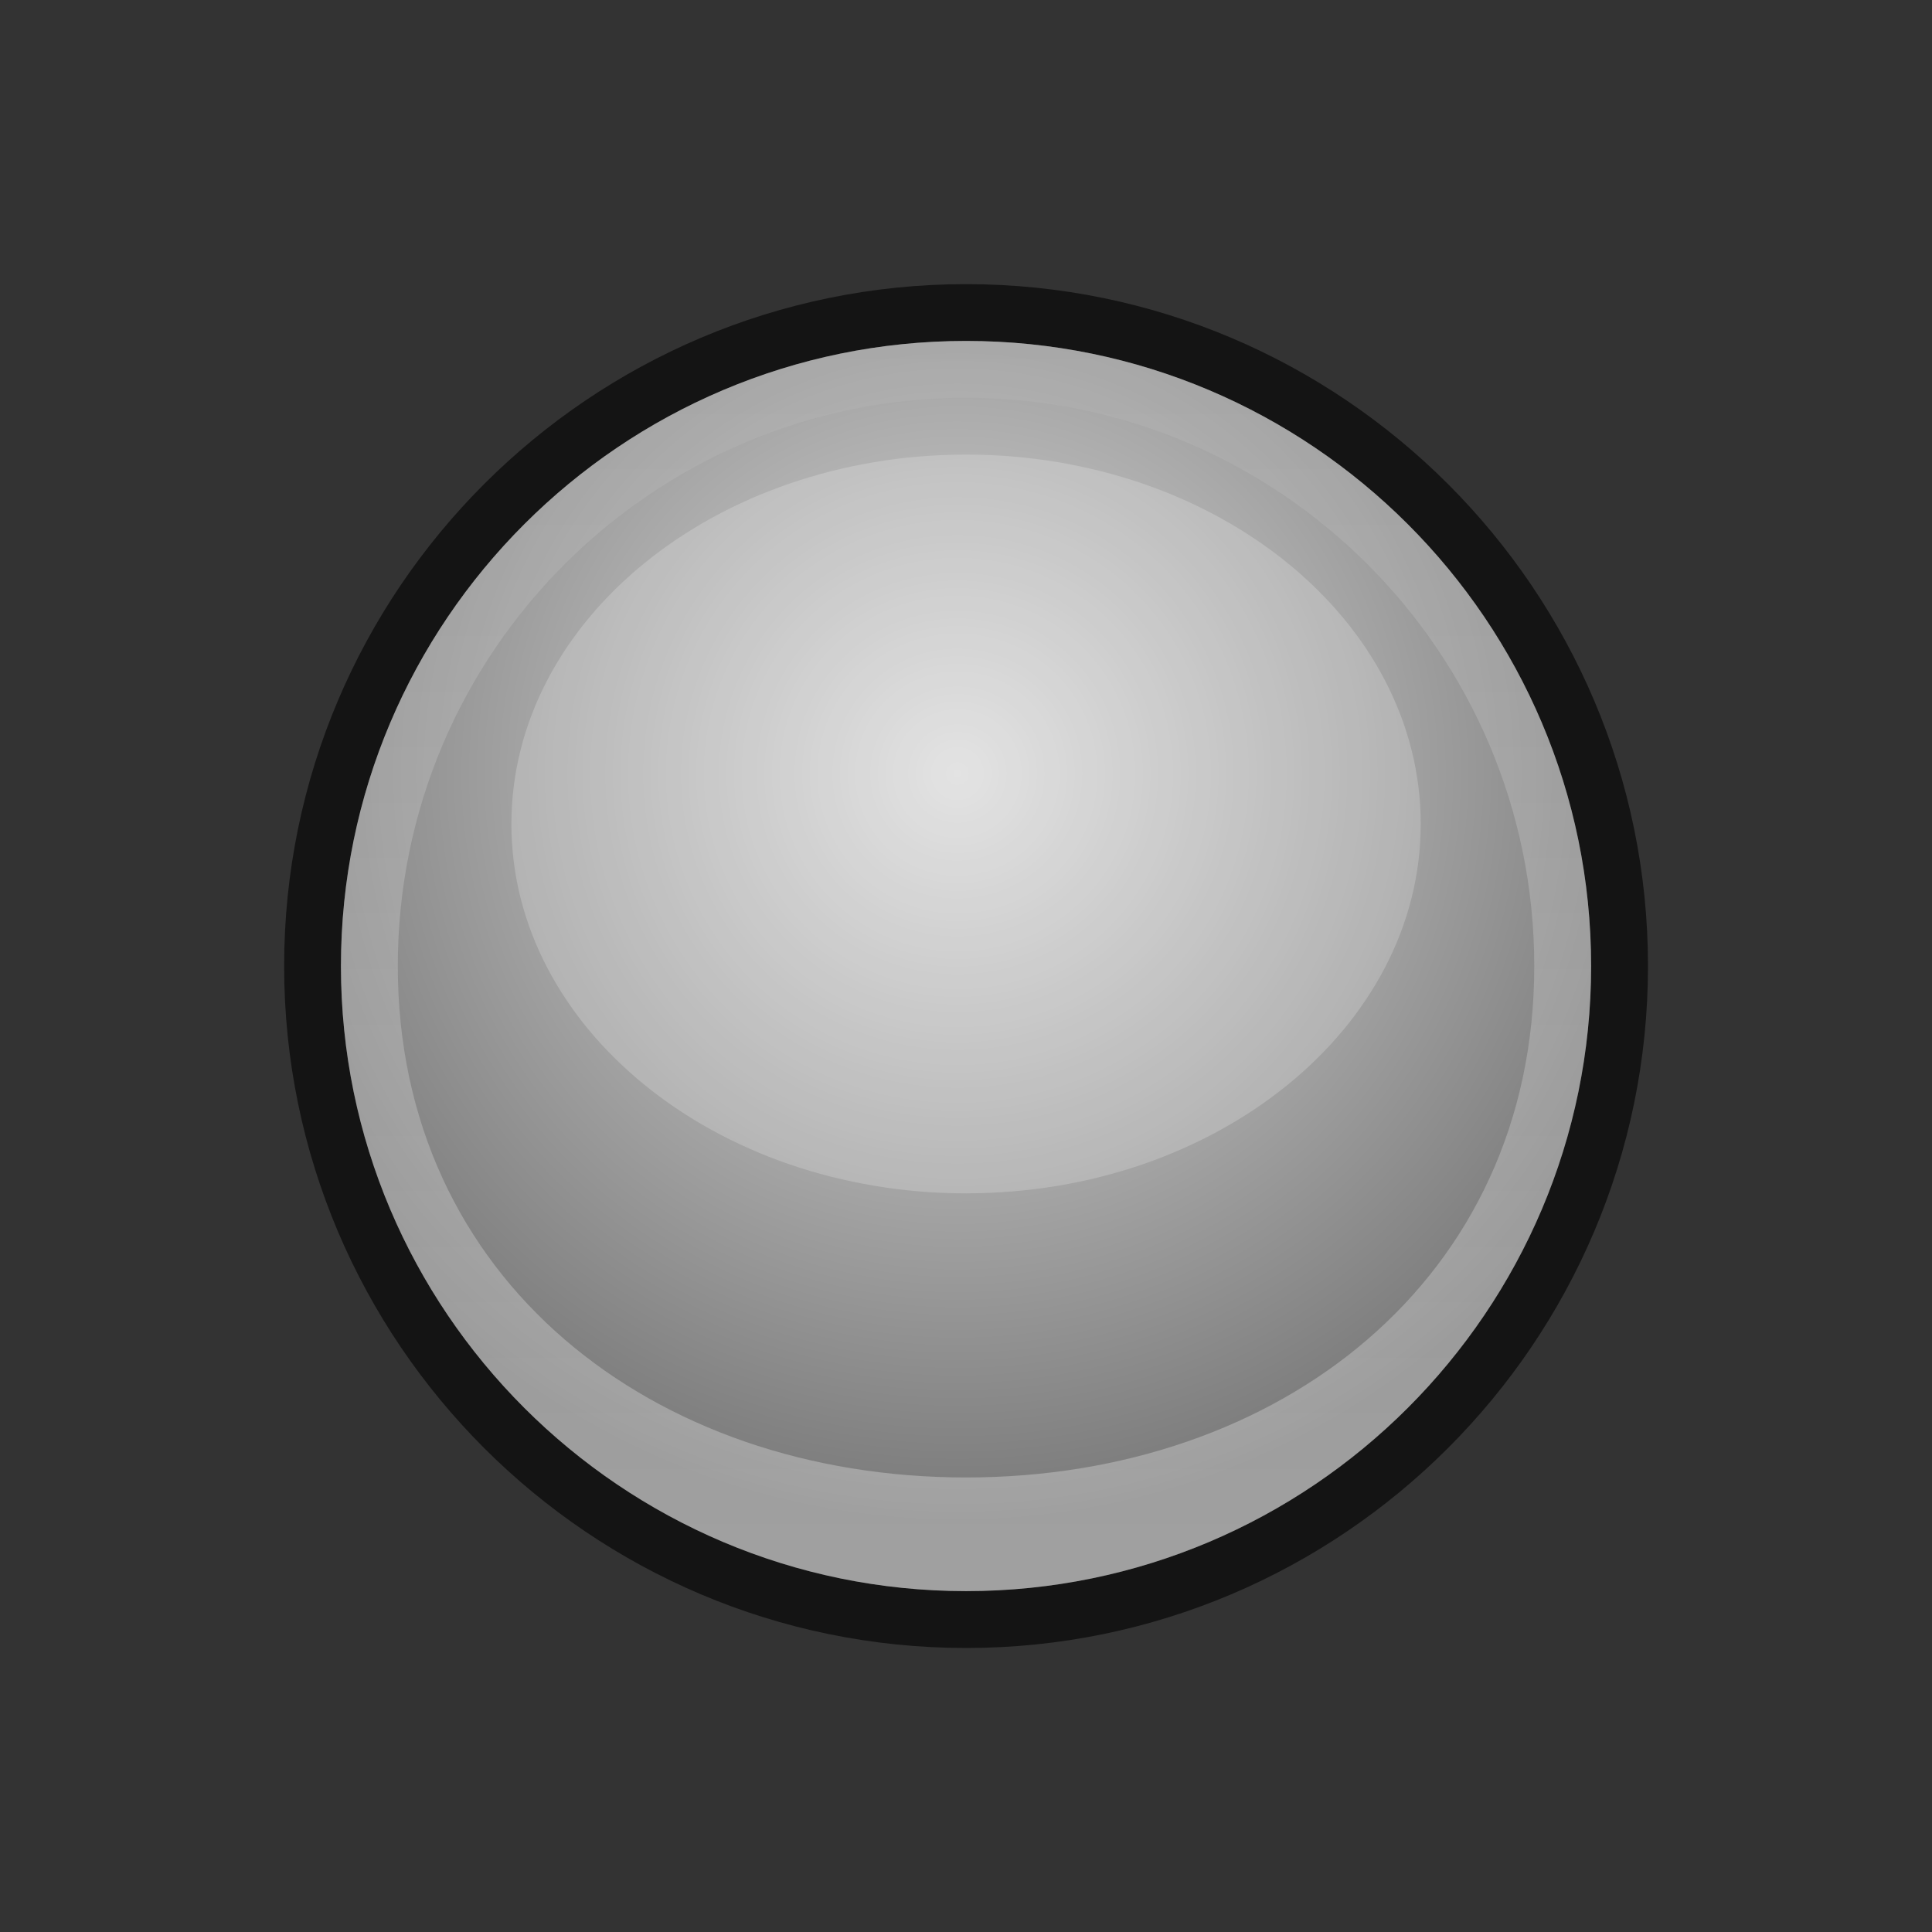 <?xml version="1.0" encoding="UTF-8"?>
<!DOCTYPE svg PUBLIC "-//W3C//DTD SVG 1.1 Tiny//EN" "http://www.w3.org/Graphics/SVG/1.1/DTD/svg11-tiny.dtd">
<svg baseProfile="tiny" height="30" viewBox="0 0 30 30" width="30" xmlns="http://www.w3.org/2000/svg" xmlns:xlink="http://www.w3.org/1999/xlink">
<rect x="0" y="0" width="30" height="30" fill="#333333" stroke="none"/>
<g>
<path d="M15.001,25.59c-5.839,0-10.589-4.75-10.589-10.589  S9.162,4.412,15.001,4.412S25.59,9.162,25.59,15.001S20.84,25.59,15.001,25.59L15.001,25.59z" style="opacity:0.6;enable-background:new    ;"/>
<radialGradient cx="339.782" cy="-408.577" gradientTransform="matrix(0.882 0 0 -0.882 -284.823 -348.352)" gradientUnits="userSpaceOnUse" id="SVGID_1_" r="13.334">
<stop offset="0" style="stop-color:#DCDCDC"/>
<stop offset="1" style="stop-color:#787878"/>
</radialGradient>
<path d="M15.001,24.707c-5.352,0-9.707-4.354-9.707-9.706c0-5.352,4.354-9.707,9.707-9.707  c5.352,0,9.706,4.354,9.706,9.707C24.707,20.354,20.353,24.707,15.001,24.707L15.001,24.707z" style="fill:url(#SVGID_1_);"/>
<path d="M15.001,5.294c-5.352,0-9.707,4.354-9.707,9.707  c0,5.353,4.354,9.706,9.707,9.706c5.352,0,9.706-4.354,9.706-9.706C24.707,9.649,20.353,5.294,15.001,5.294z M15.001,22.942  c-4.866,0-8.824-3.075-8.824-7.941c0-4.866,3.958-8.824,8.824-8.824c4.865,0,8.823,3.958,8.823,8.824  C23.824,19.867,19.866,22.942,15.001,22.942z" style="opacity:0.3;fill:url(#SVGID_2_);enable-background:new    ;"/>
<path d="M15.001,18.53c-3.893,0-7.06-2.573-7.06-5.735  c0-3.163,3.167-5.736,7.06-5.736c3.892,0,7.06,2.573,7.06,5.736C22.061,15.957,18.893,18.53,15.001,18.53L15.001,18.53z" style="opacity:0.2;fill:#FFFFFF;enable-background:new    ;"/>
<rect height="30.002" style="fill:none;" width="30.002"/>
<defs>
<linearGradient gradientTransform="matrix(0.882 0 0 -0.882 -284.823 -348.352)" gradientUnits="userSpaceOnUse" id="SVGID_2_" x1="339.782" x2="339.782" y1="-422.778" y2="-400.778">
<stop offset="0" style="stop-color:#FFFFFF"/>
<stop offset="1" style="stop-color:#B4B4B4"/>
</linearGradient>
</defs>
</g>
</svg>
